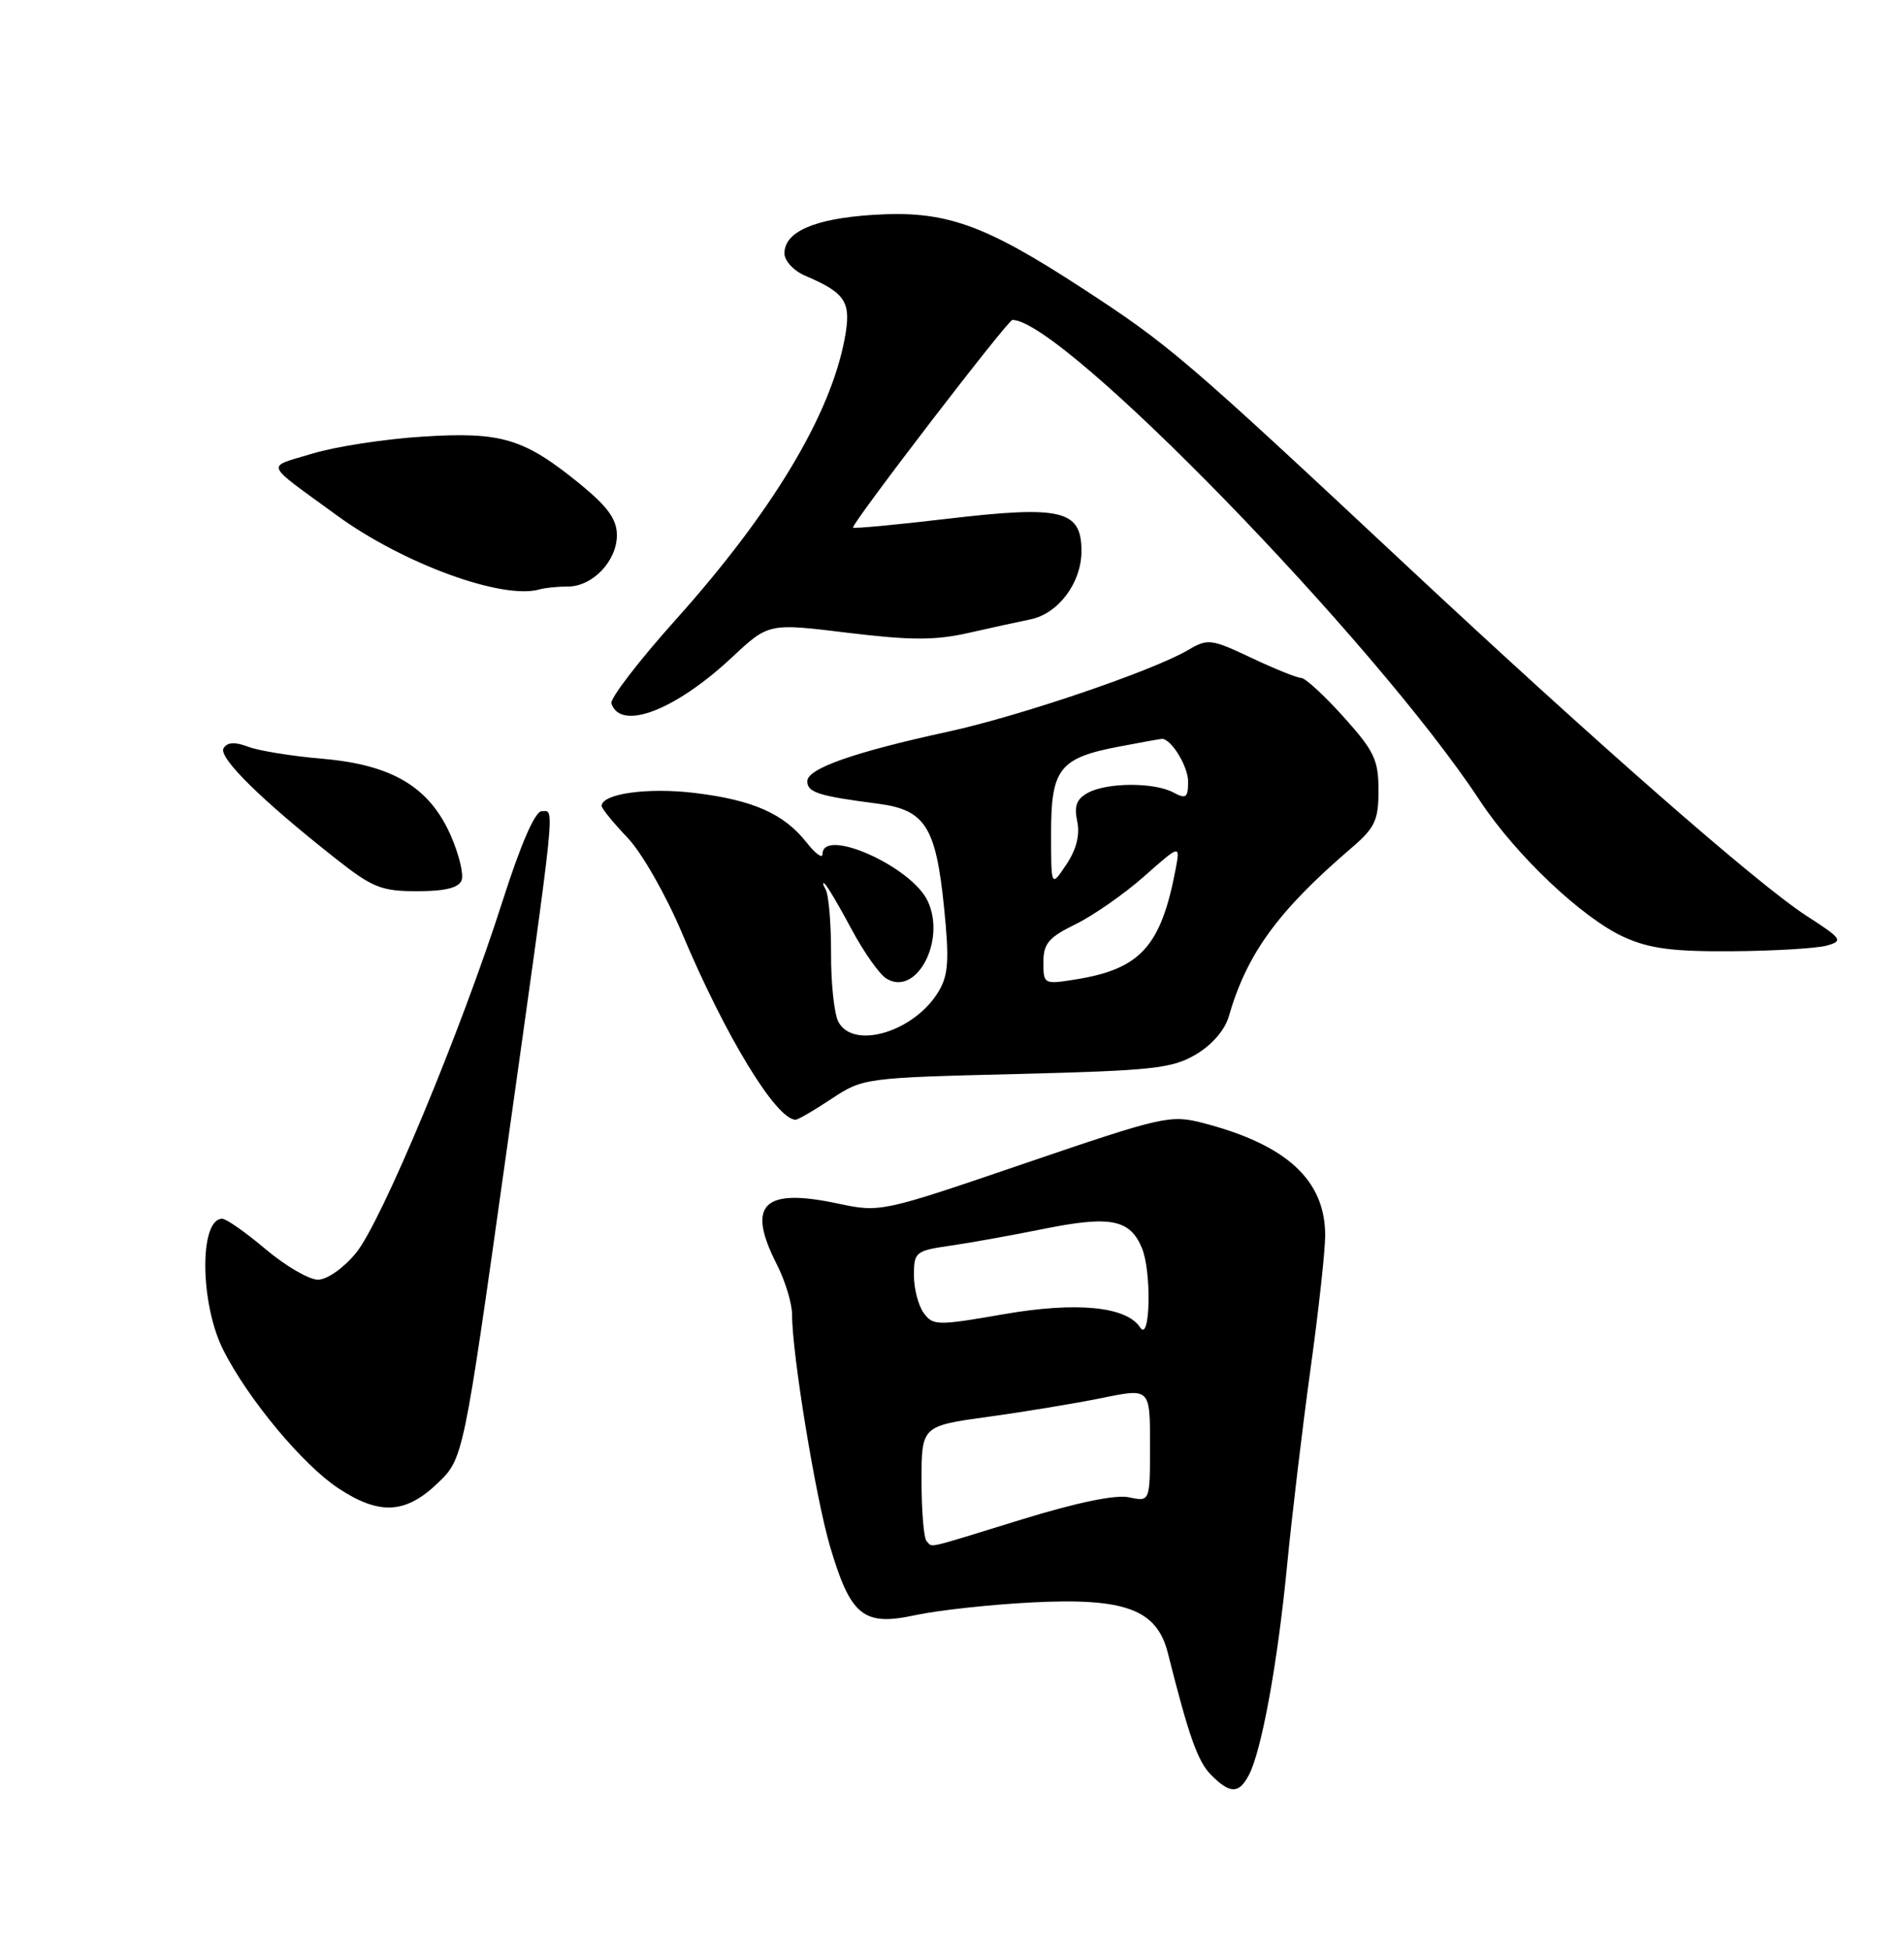 <?xml version="1.0" encoding="UTF-8" standalone="no"?>
<!DOCTYPE svg PUBLIC "-//W3C//DTD SVG 1.1//EN" "http://www.w3.org/Graphics/SVG/1.1/DTD/svg11.dtd" >
<svg xmlns="http://www.w3.org/2000/svg" xmlns:xlink="http://www.w3.org/1999/xlink" version="1.1" viewBox="0 0 250 256">
 <g >
 <path fill="currentColor"
d=" M 163.96 233.07 C 165.64 229.94 167.75 218.38 169.00 205.50 C 169.64 198.90 171.03 187.28 172.08 179.67 C 173.14 172.06 174.00 164.19 174.00 162.17 C 173.99 154.93 168.95 150.29 158.00 147.44 C 153.68 146.32 152.74 146.53 134.56 152.73 C 115.65 159.19 115.61 159.19 109.94 157.99 C 100.18 155.92 97.99 158.13 102.00 166.00 C 103.10 168.16 104.00 171.12 104.00 172.58 C 104.00 177.78 107.09 196.60 109.00 203.07 C 111.70 212.17 113.38 213.52 120.19 212.04 C 123.11 211.41 130.00 210.65 135.50 210.37 C 147.72 209.74 151.90 211.29 153.34 217.00 C 156.10 227.97 157.27 231.27 159.04 233.04 C 161.51 235.51 162.66 235.51 163.96 233.07 Z  M 57.43 194.75 C 60.84 191.50 60.84 191.50 66.46 151.50 C 73.12 104.06 72.87 106.50 71.13 106.50 C 70.25 106.50 68.38 110.80 65.98 118.32 C 60.52 135.40 50.08 160.45 46.73 164.51 C 45.10 166.49 42.94 168.00 41.74 168.00 C 40.58 168.00 37.49 166.20 34.88 164.00 C 32.28 161.80 29.71 160.00 29.18 160.00 C 26.14 160.00 26.24 171.16 29.33 177.26 C 32.59 183.70 39.78 192.33 44.45 195.40 C 49.81 198.93 53.24 198.75 57.43 194.75 Z  M 109.19 144.25 C 113.30 141.53 113.57 141.49 133.42 141.00 C 151.33 140.55 153.88 140.28 156.99 138.45 C 159.11 137.21 160.83 135.23 161.34 133.45 C 163.72 125.20 167.79 119.61 177.37 111.39 C 180.55 108.67 181.00 107.72 181.00 103.75 C 181.00 99.77 180.44 98.59 176.41 94.11 C 173.88 91.30 171.38 89.00 170.85 89.00 C 170.31 89.00 167.37 87.81 164.30 86.36 C 159.04 83.87 158.58 83.82 156.03 85.32 C 151.42 88.05 133.94 94.00 124.51 96.05 C 112.10 98.75 106.00 100.90 106.00 102.56 C 106.00 104.03 107.46 104.50 115.27 105.51 C 121.49 106.32 122.88 108.51 123.96 119.16 C 124.65 125.97 124.53 127.98 123.27 130.11 C 120.14 135.42 112.08 137.89 110.08 134.15 C 109.54 133.14 109.10 129.10 109.12 125.17 C 109.13 121.25 108.81 117.46 108.41 116.77 C 108.01 116.07 107.96 115.75 108.31 116.05 C 108.65 116.35 110.24 119.04 111.82 122.01 C 113.41 124.98 115.45 127.88 116.36 128.45 C 120.30 130.94 124.28 123.45 121.79 118.25 C 119.61 113.71 108.00 108.56 108.00 112.13 C 108.00 112.76 107.06 112.08 105.91 110.61 C 102.92 106.82 98.89 105.03 91.22 104.10 C 85.04 103.35 79.00 104.20 79.00 105.81 C 79.00 106.14 80.52 108.01 82.38 109.96 C 84.27 111.94 87.42 117.46 89.55 122.50 C 95.25 136.04 101.92 147.00 104.47 147.00 C 104.79 147.00 106.91 145.76 109.19 144.25 Z  M 239.86 124.14 C 242.06 123.52 241.89 123.26 237.18 120.22 C 230.67 115.99 209.63 97.57 184.56 74.14 C 155.48 46.95 153.51 45.27 142.10 37.84 C 129.09 29.36 124.07 27.60 114.62 28.21 C 106.95 28.70 103.00 30.42 103.00 33.26 C 103.00 34.25 104.22 35.56 105.75 36.21 C 111.08 38.49 111.81 39.65 110.91 44.46 C 109.03 54.51 101.40 67.21 88.73 81.35 C 83.87 86.77 80.07 91.72 80.28 92.35 C 81.48 96.01 88.66 93.27 96.12 86.29 C 100.92 81.80 100.92 81.80 111.29 83.07 C 119.52 84.07 122.77 84.08 127.08 83.11 C 130.06 82.43 133.75 81.63 135.27 81.32 C 138.96 80.58 142.00 76.52 142.00 72.34 C 142.00 66.97 139.42 66.34 124.45 68.10 C 117.60 68.91 112.00 69.43 112.00 69.26 C 112.00 68.49 132.33 42.00 132.93 42.00 C 139.51 42.00 180.53 84.17 194.31 105.11 C 199.03 112.27 207.76 120.53 213.23 123.02 C 216.59 124.54 219.63 124.94 227.50 124.88 C 233.00 124.84 238.56 124.50 239.86 124.14 Z  M 60.61 115.57 C 60.91 114.79 60.26 112.12 59.17 109.65 C 56.36 103.30 51.47 100.39 42.31 99.61 C 38.36 99.27 33.99 98.57 32.60 98.04 C 30.84 97.37 29.86 97.43 29.36 98.22 C 28.62 99.42 34.27 104.99 44.00 112.66 C 48.91 116.54 50.06 117.00 54.78 117.00 C 58.43 117.00 60.23 116.56 60.61 115.57 Z  M 74.58 77.00 C 77.81 77.00 81.00 73.65 81.00 70.25 C 80.99 68.18 79.81 66.54 76.25 63.62 C 68.82 57.55 65.89 56.66 55.50 57.32 C 50.55 57.63 44.04 58.63 41.02 59.55 C 34.84 61.43 34.49 60.55 44.20 67.64 C 52.90 73.99 65.97 78.77 70.83 77.38 C 71.56 77.17 73.25 77.00 74.58 77.00 Z  M 121.67 202.33 C 121.30 201.97 121.00 198.41 121.00 194.44 C 121.00 187.21 121.00 187.21 129.75 186.00 C 134.56 185.34 141.31 184.22 144.75 183.52 C 151.00 182.24 151.00 182.24 151.00 189.70 C 151.00 197.16 151.00 197.16 148.25 196.57 C 146.49 196.19 141.38 197.25 134.12 199.49 C 121.08 203.51 122.52 203.18 121.67 202.33 Z  M 149.71 174.28 C 147.91 171.51 141.38 170.87 131.80 172.53 C 123.09 174.05 122.50 174.04 121.29 172.38 C 120.58 171.41 120.00 169.18 120.00 167.42 C 120.00 164.37 120.22 164.20 124.75 163.54 C 127.36 163.17 132.83 162.18 136.90 161.36 C 145.78 159.56 148.36 160.05 149.94 163.85 C 151.23 166.98 151.03 176.32 149.71 174.28 Z  M 137.00 126.33 C 137.00 123.87 137.69 123.06 141.25 121.32 C 143.59 120.17 147.63 117.35 150.24 115.04 C 154.98 110.85 154.98 110.85 154.35 114.17 C 152.43 124.25 149.73 127.22 141.24 128.58 C 137.06 129.25 137.00 129.21 137.00 126.33 Z  M 138.01 109.40 C 138.00 100.91 139.11 99.50 146.96 98.01 C 149.88 97.45 152.40 97.00 152.57 97.00 C 153.79 97.00 156.00 100.60 156.00 102.61 C 156.00 104.73 155.73 104.93 154.07 104.04 C 151.55 102.69 145.41 102.71 142.87 104.07 C 141.36 104.88 141.01 105.80 141.44 107.82 C 141.82 109.60 141.34 111.51 140.01 113.50 C 138.01 116.50 138.01 116.50 138.01 109.40 Z "/>
</g>
</svg>